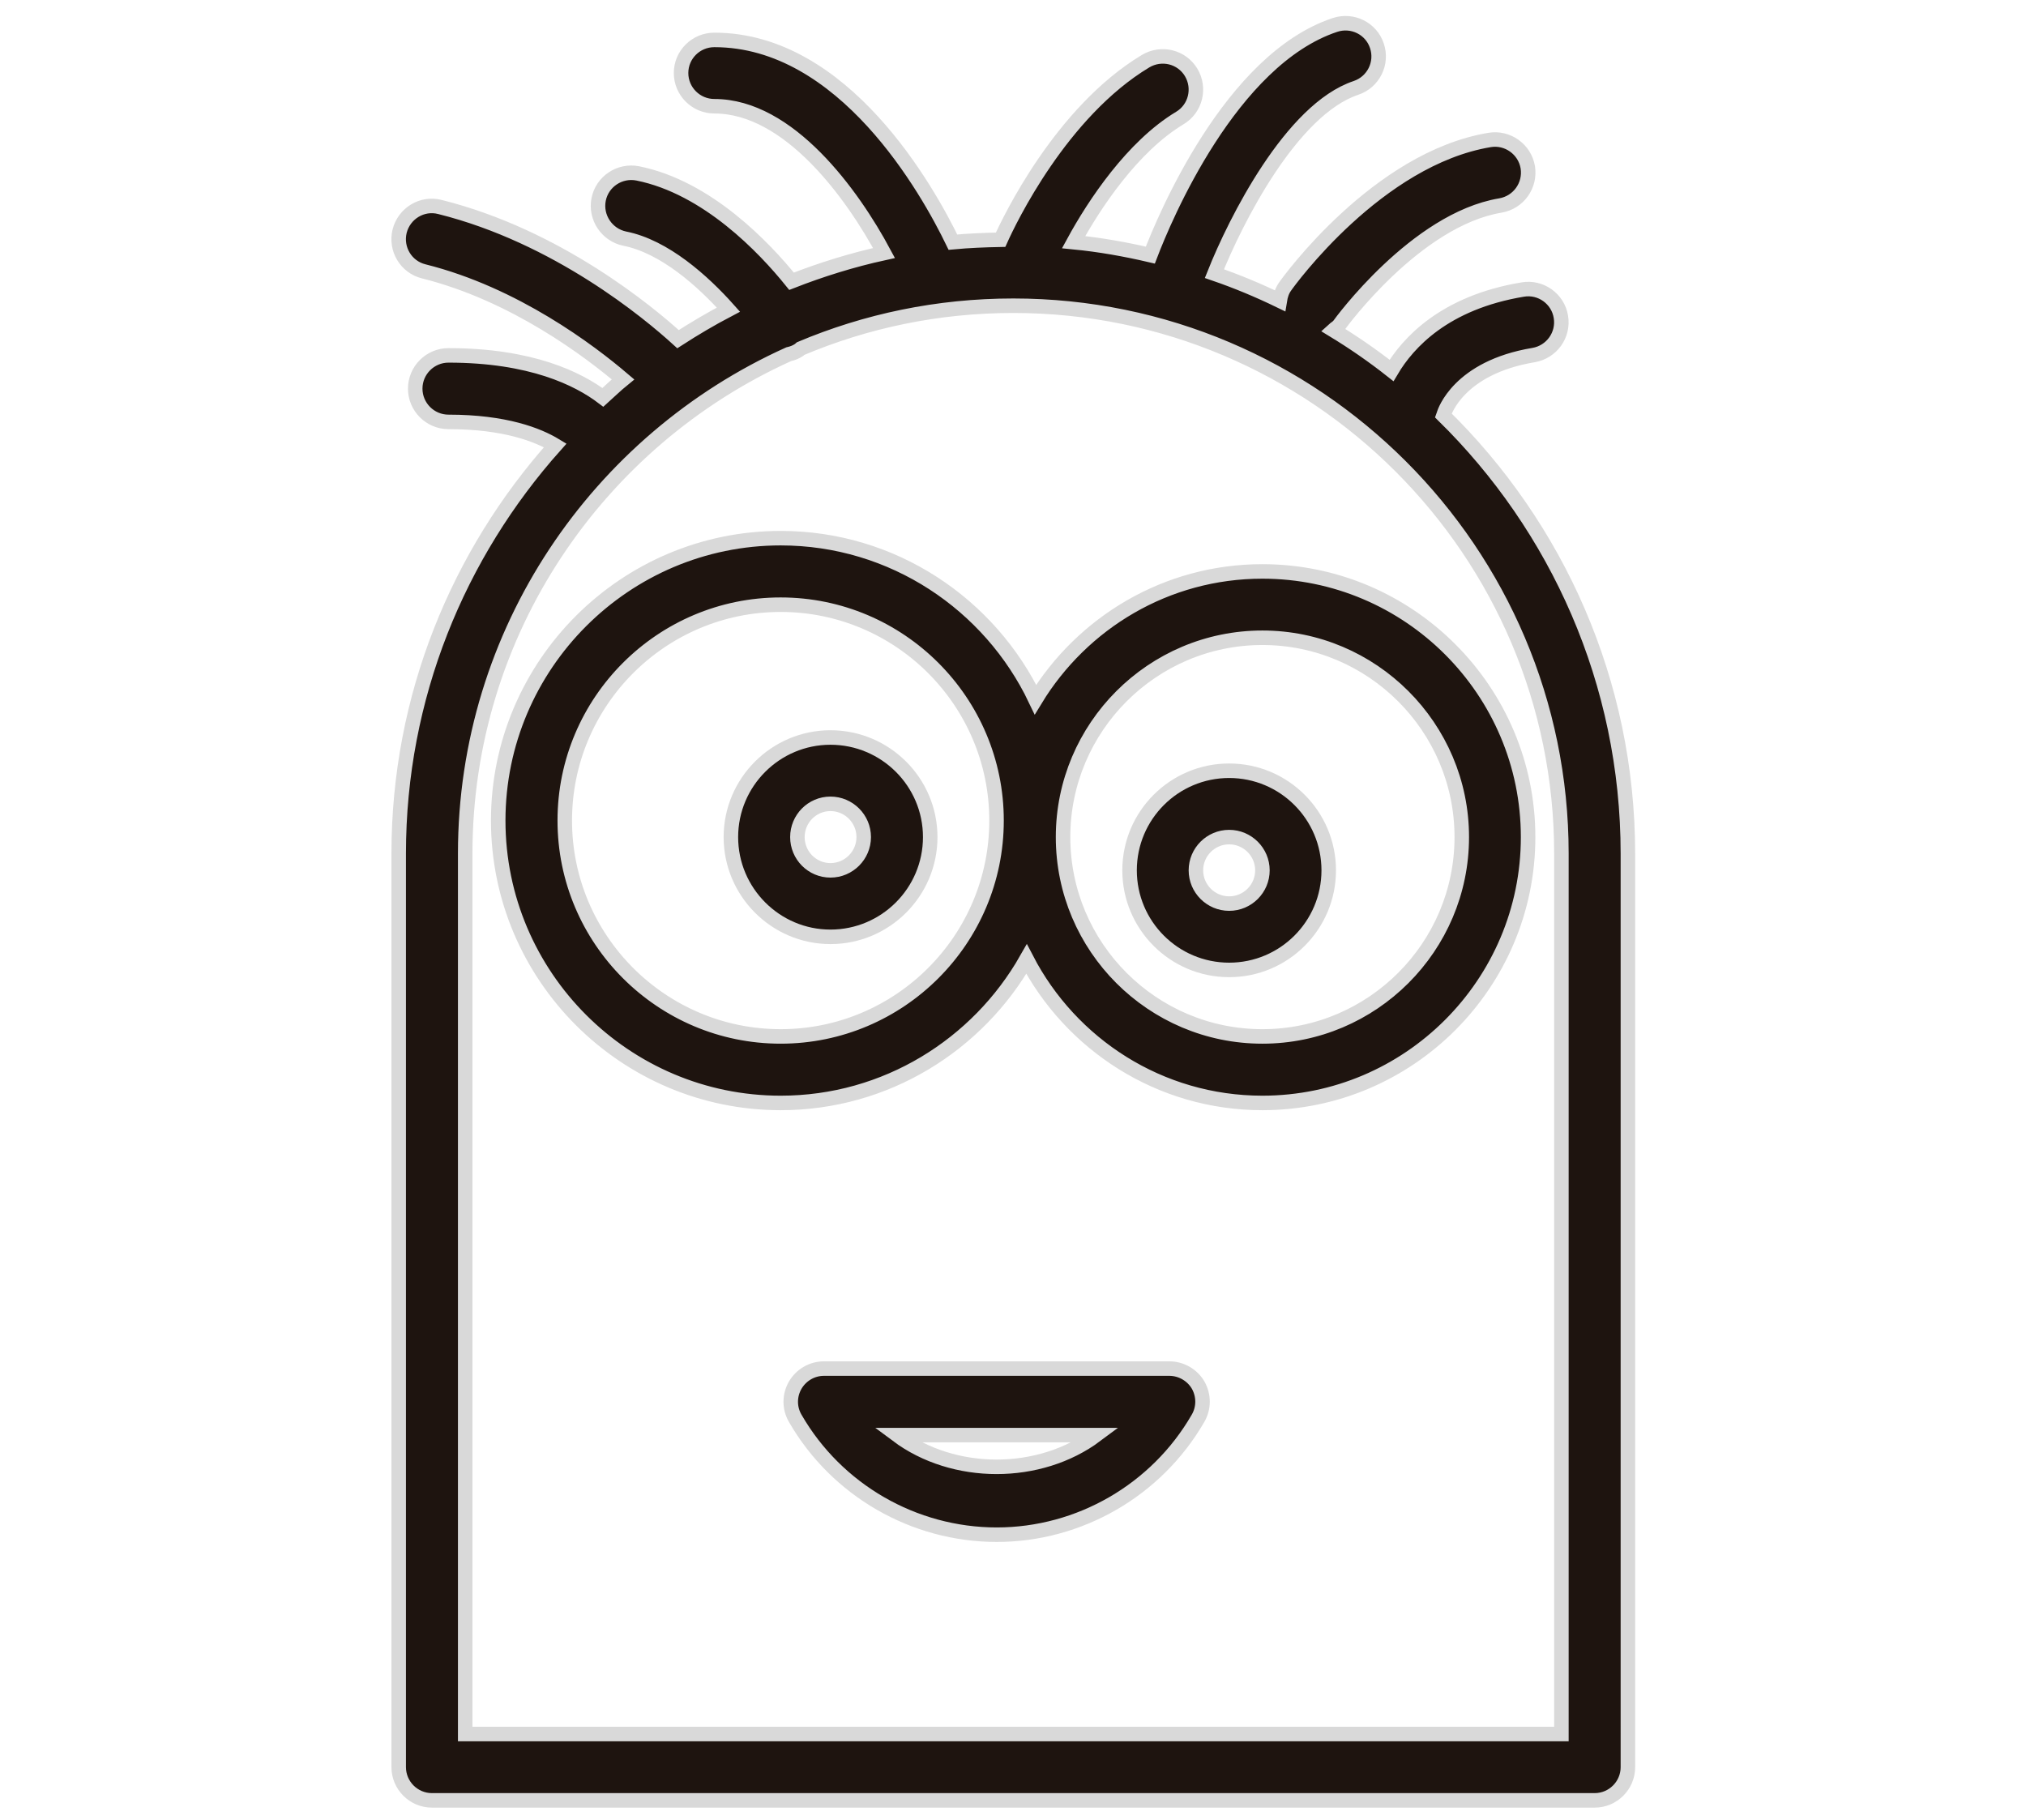 <?xml version="1.0" encoding="utf-8"?>
<!-- Generator: Adobe Illustrator 16.0.3, SVG Export Plug-In . SVG Version: 6.00 Build 0)  -->
<!DOCTYPE svg PUBLIC "-//W3C//DTD SVG 1.1//EN" "http://www.w3.org/Graphics/SVG/1.1/DTD/svg11.dtd">
<svg version="1.1" id="Layer_1" xmlns="http://www.w3.org/2000/svg" xmlns:xlink="http://www.w3.org/1999/xlink" x="0px" y="0px"
	 width="104.75px" height="94.1px" viewBox="0 0 104.75 94.1" enable-background="new 0 0 104.75 94.1" xml:space="preserve">
<g>
	<path fill="#1E140F" stroke="#D9D9D9" stroke-width="0.75" stroke-miterlimit="10" d="M53.537,36.172
		c-2.348-4.923-7.364-8.345-13.175-8.345c-8.042,0-14.603,6.55-14.603,14.602c0,8.051,6.561,14.601,14.603,14.601
		c5.45,0,10.198-3.011,12.714-7.438c2.29,4.411,6.886,7.438,12.194,7.438c7.573,0,13.737-6.164,13.737-13.745
		c0-7.573-6.164-13.738-13.737-13.738C60.297,29.546,55.953,32.206,53.537,36.172L53.537,36.172z M40.362,53.591
		c-6.155,0-11.162-5.007-11.162-11.162c0-6.157,5.007-11.162,11.162-11.162s11.162,5.005,11.162,11.162
		C51.524,48.584,46.518,53.591,40.362,53.591L40.362,53.591z M75.578,43.284c0,5.686-4.63,10.307-10.308,10.307
		c-5.687,0-10.307-4.621-10.307-10.307c0-5.678,4.62-10.307,10.307-10.307C70.948,32.977,75.578,37.606,75.578,43.284L75.578,43.284
		z M75.578,43.284"/>
	<path fill="#1E140F" stroke="#D9D9D9" stroke-width="0.75" stroke-miterlimit="10" d="M42.937,38.134
		c-2.834,0-5.148,2.308-5.148,5.15s2.314,5.157,5.148,5.157c2.845,0,5.158-2.314,5.158-5.157S45.781,38.134,42.937,38.134
		L42.937,38.134z M42.937,45.003c-0.947,0-1.709-0.772-1.709-1.719c0-0.947,0.762-1.72,1.709-1.72c0.948,0,1.72,0.773,1.72,1.72
		C44.656,44.231,43.885,45.003,42.937,45.003L42.937,45.003z M42.937,45.003"/>
	<g>
		<path fill="#1E140F" stroke="#D9D9D9" stroke-width="0.75" stroke-miterlimit="10" d="M58.402,45.003
			c0,2.842,2.307,5.149,5.148,5.149c2.844,0,5.149-2.307,5.149-5.149c0-2.844-2.306-5.15-5.149-5.15
			C60.709,39.854,58.402,42.16,58.402,45.003L58.402,45.003z M65.271,45.003c0,0.947-0.771,1.719-1.72,1.719
			c-0.947,0-1.719-0.772-1.719-1.719c0-0.948,0.771-1.719,1.719-1.719C64.499,43.284,65.271,44.056,65.271,45.003L65.271,45.003z
			 M65.271,45.003"/>
		<path fill="#1E140F" stroke="#D9D9D9" stroke-width="0.75" stroke-miterlimit="10" d="M74.622,21.479
			c0.008-0.025,0.024-0.043,0.033-0.076c0.033-0.092,0.755-2.398,4.638-3.044c0.931-0.16,1.568-1.041,1.409-1.979
			c-0.151-0.931-1.04-1.569-1.971-1.409c-4.051,0.671-5.938,2.759-6.785,4.185c-0.956-0.755-1.963-1.451-3.011-2.088
			c0.101-0.093,0.227-0.152,0.311-0.269c0.033-0.05,3.95-5.442,8.328-6.173c0.939-0.16,1.567-1.04,1.417-1.979
			c-0.159-0.932-1.049-1.568-1.979-1.409c-5.787,0.965-10.374,7.296-10.559,7.564c-0.168,0.227-0.243,0.486-0.285,0.747
			c-1.091-0.529-2.214-0.999-3.38-1.4c1.082-2.718,3.976-8.488,7.321-9.604c0.897-0.302,1.384-1.274,1.082-2.172
			c-0.293-0.897-1.266-1.384-2.172-1.082c-5.393,1.795-8.814,9.988-9.544,11.9c-1.292-0.302-2.608-0.537-3.967-0.67
			c1.073-1.971,3.052-4.949,5.491-6.417c0.815-0.485,1.072-1.542,0.589-2.355c-0.486-0.814-1.535-1.074-2.356-0.587
			c-4.378,2.633-7.053,8.244-7.498,9.234c-0.831,0.016-1.65,0.049-2.465,0.125C47.969,9.838,43.635,2.064,36.934,2.064
			c-0.949,0-1.721,0.763-1.721,1.711c0,0.947,0.771,1.718,1.721,1.718c3.863,0,7.145,4.555,8.772,7.59
			c-1.646,0.361-3.237,0.856-4.781,1.46c-1.4-1.736-4.353-4.856-7.951-5.577c-0.931-0.184-1.837,0.419-2.022,1.343
			c-0.185,0.93,0.422,1.835,1.342,2.029c2.055,0.403,4.053,2.197,5.368,3.673c-0.897,0.47-1.761,0.981-2.606,1.526
			c-1.503-1.368-6.232-5.317-12.313-6.835c-0.915-0.236-1.845,0.327-2.081,1.249c-0.226,0.924,0.328,1.854,1.249,2.081
			c4.698,1.174,8.588,4.126,10.3,5.585c-0.361,0.293-0.695,0.621-1.04,0.931c-1.273-0.965-3.714-2.172-7.983-2.172
			c-0.947,0-1.72,0.771-1.72,1.719c0,0.948,0.772,1.72,1.72,1.72c2.935,0,4.637,0.679,5.52,1.215
			c-5.016,5.619-8.094,13-8.094,21.101v47.242c0,0.947,0.771,1.719,1.719,1.719h60.115c0.948,0,1.719-0.771,1.719-1.719V44.139
			C84.165,35.267,80.501,27.249,74.622,21.479L74.622,21.479z M80.728,89.662H24.052V44.139c0-11.481,6.877-21.377,16.723-25.822
			c0.19-0.042,0.375-0.11,0.545-0.227c0.023-0.017,0.032-0.041,0.058-0.059c3.389-1.434,7.103-2.223,11.012-2.223
			c15.625,0,28.339,12.706,28.339,28.33V89.662z M80.728,89.662"/>
	</g>
	<path fill="#1E140F" stroke="#D9D9D9" stroke-width="0.75" stroke-miterlimit="10" d="M51.533,79.355
		c4.277,0,8.268-2.307,10.406-6.014c0.312-0.531,0.312-1.184,0.009-1.721c-0.31-0.527-0.881-0.854-1.493-0.854H42.601
		c-0.612,0-1.174,0.327-1.484,0.854c-0.311,0.537-0.311,1.189,0,1.721C43.255,77.049,47.246,79.355,51.533,79.355L51.533,79.355z
		 M56.673,74.205c-2.927,2.187-7.364,2.187-10.29,0H56.673z M56.673,74.205"/>
</g>
</svg>
